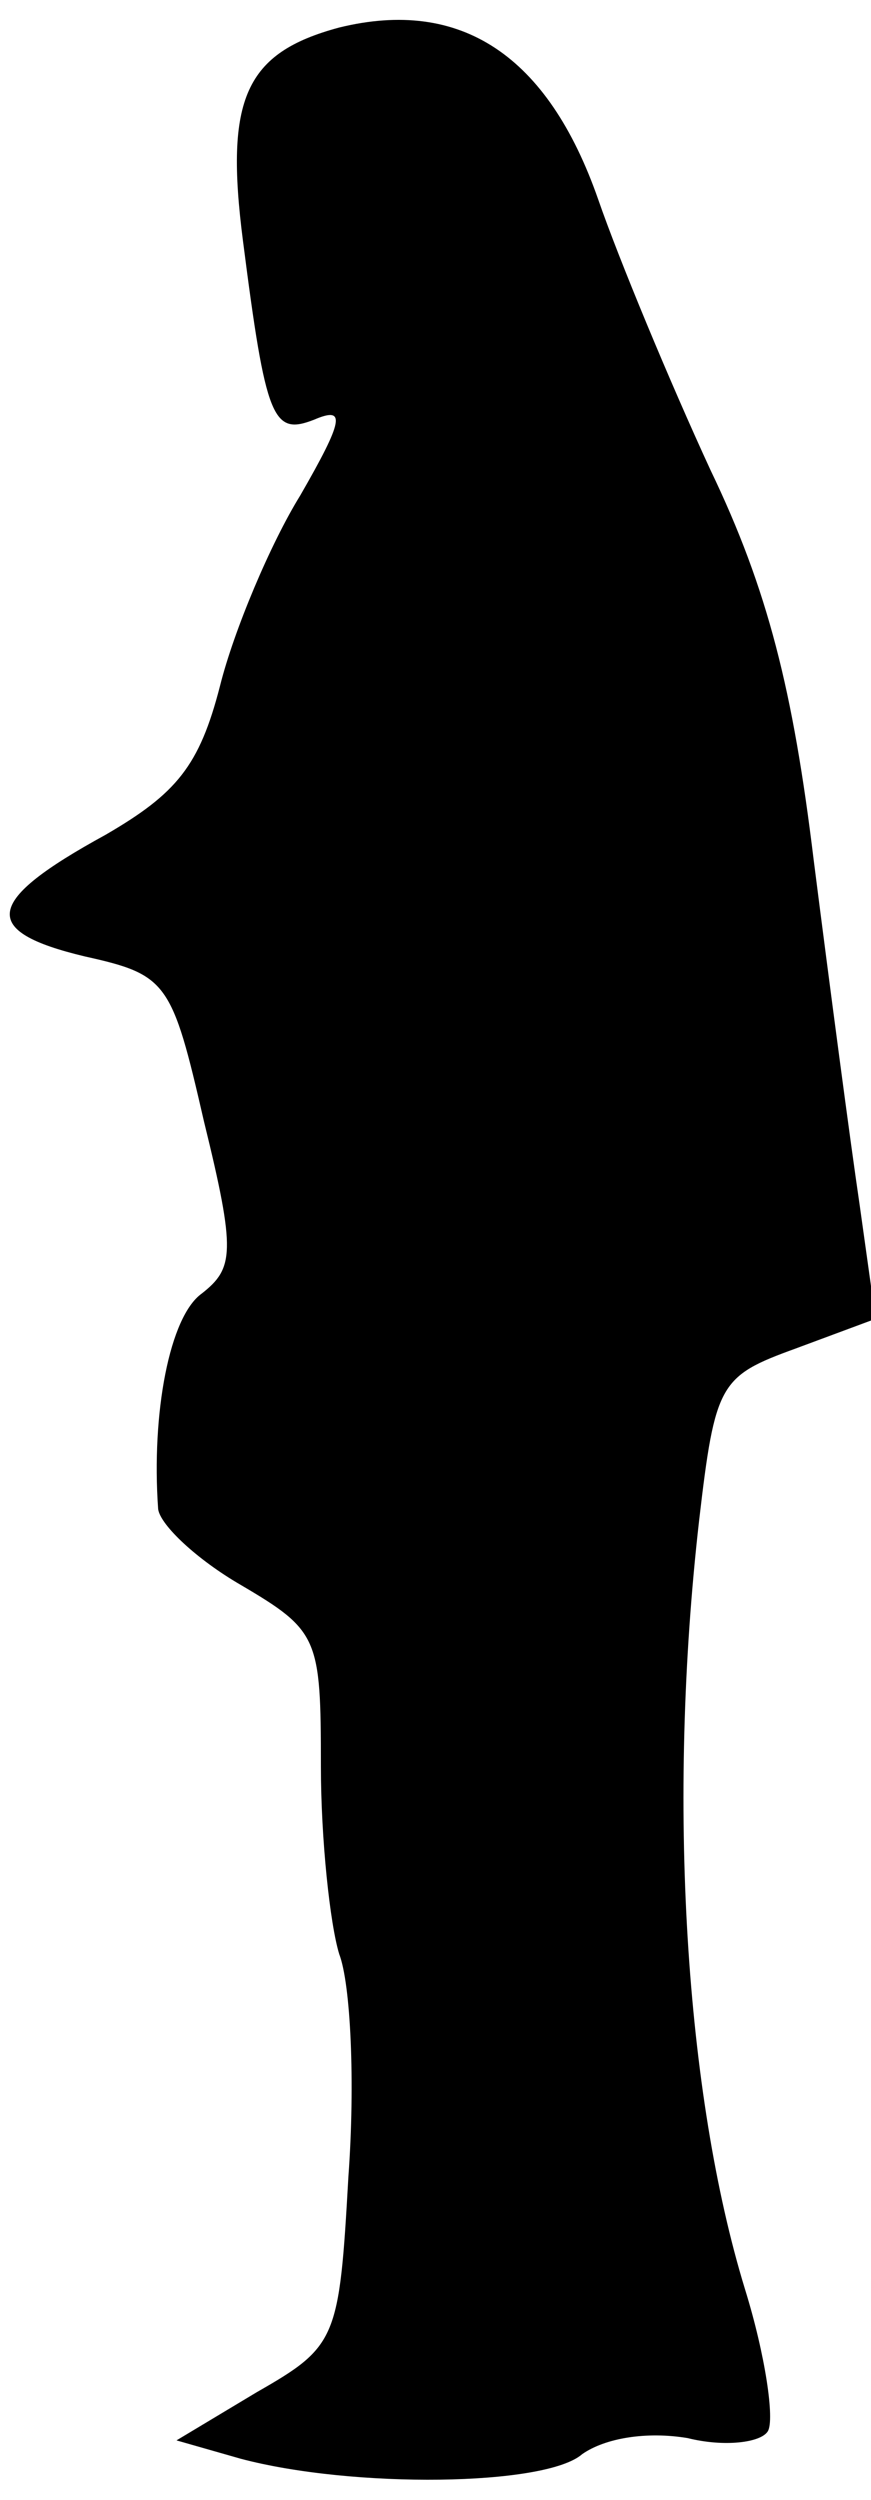 <?xml version="1.0" standalone="no"?>
<!DOCTYPE svg PUBLIC "-//W3C//DTD SVG 20010904//EN"
 "http://www.w3.org/TR/2001/REC-SVG-20010904/DTD/svg10.dtd">
<svg version="1.0" xmlns="http://www.w3.org/2000/svg"
 width="38pt" height="109pt" viewBox="0 0 38 109"
 preserveAspectRatio="xMidYMid meet">
<g transform="translate(0,109) scale(0.1,-0.1)"
fill="#000000" stroke="none">
<path fill="#000000" stroke="none" d="M148 1078 c-41 -11 -50 -31 -42 -93 10
-78 13 -85 31 -78 14 6 13 0 -6 -33 -13 -21 -29 -59 -35 -83 -9 -35 -19 -47
-50 -65 -53 -29 -55 -42 -9 -53 36 -8 38 -11 52 -72 14 -57 13 -64 -1 -75 -14
-10 -22 -52 -19 -94 1 -7 17 -22 36 -33 34 -20 35 -23 35 -79 0 -32 4 -69 8
-82 5 -13 7 -56 4 -97 -4 -71 -5 -74 -40 -94 l-35 -21 28 -8 c49 -13 133 -12
149 2 10 7 28 10 46 7 16 -4 32 -2 35 3 3 5 -1 33 -10 62 -26 85 -34 212 -20
335 7 60 9 63 42 75 l35 13 -7 50 c-4 27 -13 95 -20 150 -9 74 -20 118 -45
170 -18 39 -40 92 -49 118 -22 63 -60 88 -113 75z"/>
</g>
</svg>
